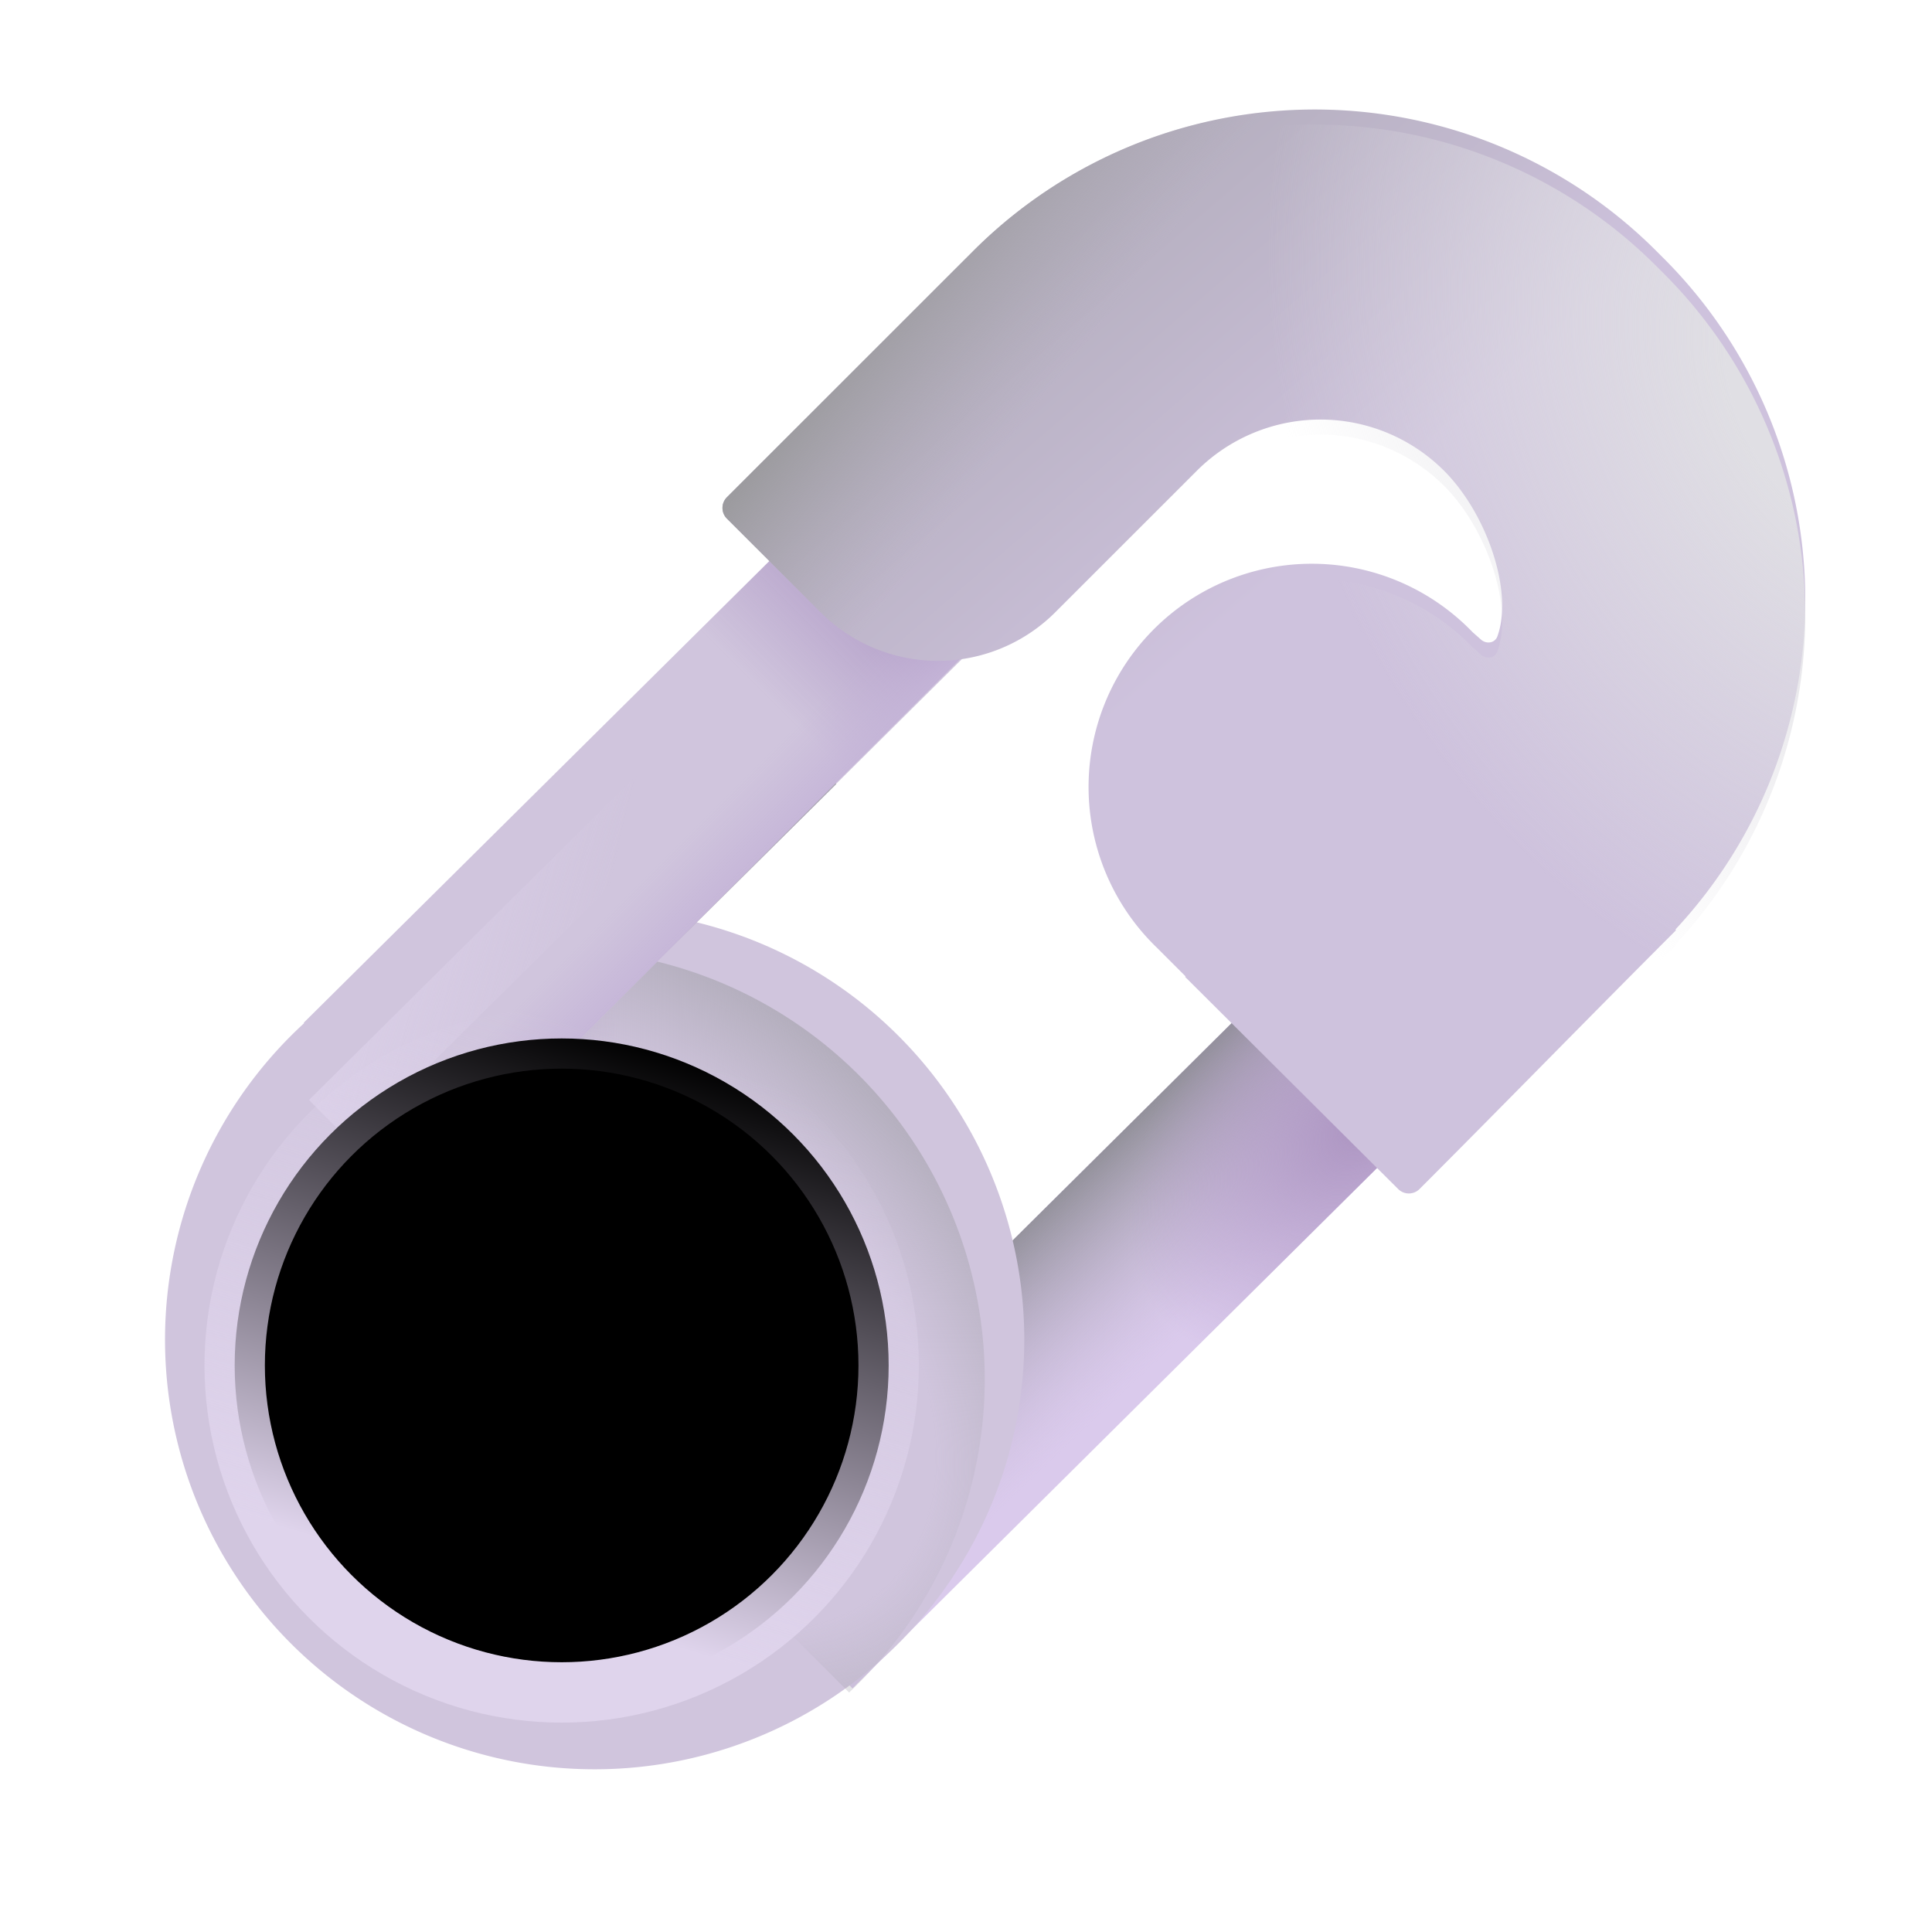 <svg width="100%" height="100%" viewBox="0 0 32 32" xmlns="http://www.w3.org/2000/svg"><path stroke="#DACAEC" stroke-width="3.4" d="m22.66 17.098-9.737 9.661"/><path stroke="url(#a)" stroke-width="3.4" d="m22.66 17.098-9.737 9.661"/><path stroke="url(#b)" stroke-width="3.4" d="m22.66 17.098-9.737 9.661"/><g filter="url(#c)"><path fill="#D0C5DD" fill-rule="evenodd" d="M13.627 8.42 4.38 17.59l.007.007a7.116 7.116 0 1 0 6.5-1.671l5.135-5.093zM5.48 22.84a3.716 3.716 0 1 1 7.433 0 3.716 3.716 0 0 1-7.433 0" clip-rule="evenodd"/></g><path fill="url(#d)" d="m13.852 12.986-.013-.013-2.953 2.954-4.02 4.02a3.716 3.716 0 0 1 4.791 5.68l2.407 2.406a7.12 7.12 0 0 0-3.178-12.106z"/><path fill="url(#e)" d="m13.852 12.986-.013-.013-2.953 2.954-4.02 4.02a3.716 3.716 0 0 1 4.791 5.68l2.407 2.406a7.12 7.12 0 0 0-3.178-12.106z"/><path fill="url(#f)" d="M16 10.813 13.627 8.42 4.38 17.59l.007.007a7.1 7.1 0 0 0-2.073 3.433l3.5-2.125.49 1.604a3.7 3.7 0 0 1 .563-.563z"/><path fill="url(#g)" d="M16 10.813 13.627 8.42 4.38 17.59l.007.007a7.1 7.1 0 0 0-2.073 3.433l3.5-2.125.49 1.604a3.7 3.7 0 0 1 .563-.563z"/><g filter="url(#h)"><path stroke="url(#i)" d="M14.719 9.402 5.47 18.574"/></g><g filter="url(#j)"><circle cx="9.303" cy="22.616" r="5.416" stroke="url(#k)"/></g><g filter="url(#l)"><path fill="url(#m)" d="M16.12 4.407a8 8 0 0 1 11.314 0l.124.124a8 8 0 0 1 .198 11.108l-.002.025c-1.422 1.422-2.837 2.873-4.242 4.28a.25.25 0 0 1-.353.001l-3.53-3.515.008-.008-.48-.48a3.697 3.697 0 1 1 5.234-5.221l.138.122c.09.08.23.06.272-.052.267-.73-.166-2.027-.883-2.744a2.895 2.895 0 0 0-4.094 0L17.48 10.39a2.75 2.75 0 0 1-3.89 0l-1.55-1.55a.25.25 0 0 1 0-.354z"/><path fill="url(#n)" d="M16.12 4.407a8 8 0 0 1 11.314 0l.124.124a8 8 0 0 1 .198 11.108l-.002.025c-1.422 1.422-2.837 2.873-4.242 4.28a.25.25 0 0 1-.353.001l-3.53-3.515.008-.008-.48-.48a3.697 3.697 0 1 1 5.234-5.221l.138.122c.09.08.23.06.272-.052.267-.73-.166-2.027-.883-2.744a2.895 2.895 0 0 0-4.094 0L17.48 10.39a2.75 2.75 0 0 1-3.89 0l-1.55-1.55a.25.25 0 0 1 0-.354z"/></g><path fill="url(#o)" d="M16.12 4.407a8 8 0 0 1 11.314 0l.124.124a8 8 0 0 1 .198 11.108l-.002.025c-1.422 1.422-2.837 2.873-4.242 4.28a.25.25 0 0 1-.353.001l-3.53-3.515.008-.008-.48-.48a3.697 3.697 0 1 1 5.234-5.221l.138.122c.09.08.23.06.272-.052.267-.73-.166-2.027-.883-2.744a2.895 2.895 0 0 0-4.094 0L17.48 10.39a2.75 2.75 0 0 1-3.89 0l-1.55-1.55a.25.25 0 0 1 0-.354z"/><defs><linearGradient id="a" x1="16.625" x2="19.281" y1="19.625" y2="22.438" gradientUnits="userSpaceOnUse"><stop offset=".181" stop-color="#93919B"/><stop offset="1" stop-color="#C7BBD6" stop-opacity="0"/></linearGradient><linearGradient id="d" x1="6.094" x2="9.886" y1="20.503" y2="20.852" gradientUnits="userSpaceOnUse"><stop offset=".152" stop-color="#B9A5CD"/><stop offset="1" stop-color="#B9A5CD" stop-opacity="0"/></linearGradient><linearGradient id="f" x1="15.688" x2="13.922" y1="11" y2="12.766" gradientUnits="userSpaceOnUse"><stop stop-color="#B4A0C9"/><stop offset="1" stop-color="#B4A0C9" stop-opacity="0"/></linearGradient><linearGradient id="g" x1="11.75" x2="10.219" y1="16.5" y2="14.969" gradientUnits="userSpaceOnUse"><stop offset=".398" stop-color="#C5B5D8"/><stop offset="1" stop-color="#C5B5D8" stop-opacity="0"/></linearGradient><linearGradient id="i" x1="3.688" x2="9.475" y1="15.75" y2="17.192" gradientUnits="userSpaceOnUse"><stop stop-color="#DFD4EC"/><stop offset="1" stop-color="#DFD4EC" stop-opacity="0"/></linearGradient><linearGradient id="k" x1="6.563" x2="9.303" y1="25.875" y2="16.875" gradientUnits="userSpaceOnUse"><stop stop-color="#DFD4EC"/><stop offset="1" stop-color="#DFD4EC" stop-opacity="0"/></linearGradient><linearGradient id="m" x1="20.934" x2="16.63" y1="10.03" y2="5.037" gradientUnits="userSpaceOnUse"><stop stop-color="#CEC2DD"/><stop offset="1" stop-color="#B5AFBF"/></linearGradient><linearGradient id="n" x1="12.563" x2="15.344" y1="7.188" y2="9.344" gradientUnits="userSpaceOnUse"><stop offset=".127" stop-color="#9C9B9F"/><stop offset="1" stop-color="#B0ABB8" stop-opacity="0"/></linearGradient><filter id="c" width="14.883" height="22.188" x="2.08" y="7.77" color-interpolation-filters="sRGB" filterUnits="userSpaceOnUse"><feFlood flood-opacity="0" result="BackgroundImageFix"/><feBlend in="SourceGraphic" in2="BackgroundImageFix" result="shape"/><feColorMatrix in="SourceAlpha" result="hardAlpha" values="0 0 0 0 0 0 0 0 0 0 0 0 0 0 0 0 0 0 127 0"/><feOffset dx=".65"/><feGaussianBlur stdDeviation=".6"/><feComposite in2="hardAlpha" k2="-1" k3="1" operator="arithmetic"/><feColorMatrix values="0 0 0 0 0.635 0 0 0 0 0.631 0 0 0 0 0.647 0 0 0 1 0"/><feBlend in2="shape" result="effect1_innerShadow_18_26095"/><feColorMatrix in="SourceAlpha" result="hardAlpha" values="0 0 0 0 0 0 0 0 0 0 0 0 0 0 0 0 0 0 127 0"/><feOffset dy="-.65"/><feGaussianBlur stdDeviation=".6"/><feComposite in2="hardAlpha" k2="-1" k3="1" operator="arithmetic"/><feColorMatrix values="0 0 0 0 0.729 0 0 0 0 0.647 0 0 0 0 0.812 0 0 0 1 0"/><feBlend in2="effect1_innerShadow_18_26095" result="effect2_innerShadow_18_26095"/></filter><filter id="h" width="10.952" height="10.881" x="4.619" y="8.547" color-interpolation-filters="sRGB" filterUnits="userSpaceOnUse"><feFlood flood-opacity="0" result="BackgroundImageFix"/><feBlend in="SourceGraphic" in2="BackgroundImageFix" result="shape"/><feGaussianBlur result="effect1_foregroundBlur_18_26095" stdDeviation=".25"/></filter><filter id="j" width="12.833" height="12.833" x="2.886" y="16.2" color-interpolation-filters="sRGB" filterUnits="userSpaceOnUse"><feFlood flood-opacity="0" result="BackgroundImageFix"/><feBlend in="SourceGraphic" in2="BackgroundImageFix" result="shape"/><feGaussianBlur result="effect1_foregroundBlur_18_26095" stdDeviation=".25"/></filter><filter id="l" width="17.934" height="18.204" x="11.967" y="1.814" color-interpolation-filters="sRGB" filterUnits="userSpaceOnUse"><feFlood flood-opacity="0" result="BackgroundImageFix"/><feBlend in="SourceGraphic" in2="BackgroundImageFix" result="shape"/><feColorMatrix in="SourceAlpha" result="hardAlpha" values="0 0 0 0 0 0 0 0 0 0 0 0 0 0 0 0 0 0 127 0"/><feOffset dy="-.25"/><feGaussianBlur stdDeviation=".25"/><feComposite in2="hardAlpha" k2="-1" k3="1" operator="arithmetic"/><feColorMatrix values="0 0 0 0 0.69 0 0 0 0 0.635 0 0 0 0 0.753 0 0 0 1 0"/><feBlend in2="shape" result="effect1_innerShadow_18_26095"/></filter><radialGradient id="b" cx="0" cy="0" r="1" gradientTransform="matrix(-3.317 3.429 -2.183 -2.112 22.66 18.5)" gradientUnits="userSpaceOnUse"><stop stop-color="#AB93C0"/><stop offset="1" stop-color="#AB93C0" stop-opacity="0"/></radialGradient><radialGradient id="e" cx="0" cy="0" r="1" gradientTransform="matrix(4.781 -4.812 7.33 7.282 10.688 22.219)" gradientUnits="userSpaceOnUse"><stop offset=".548" stop-color="#A8A5B0" stop-opacity="0"/><stop offset=".955" stop-color="#A8A5B0"/></radialGradient><radialGradient id="o" cx="0" cy="0" r="1" gradientTransform="matrix(-8.451 4.852 -5.924 -10.318 31.304 6.189)" gradientUnits="userSpaceOnUse"><stop offset=".258" stop-color="#E0DFE4"/><stop offset="1" stop-color="#E0DFE4" stop-opacity="0"/></radialGradient></defs></svg>